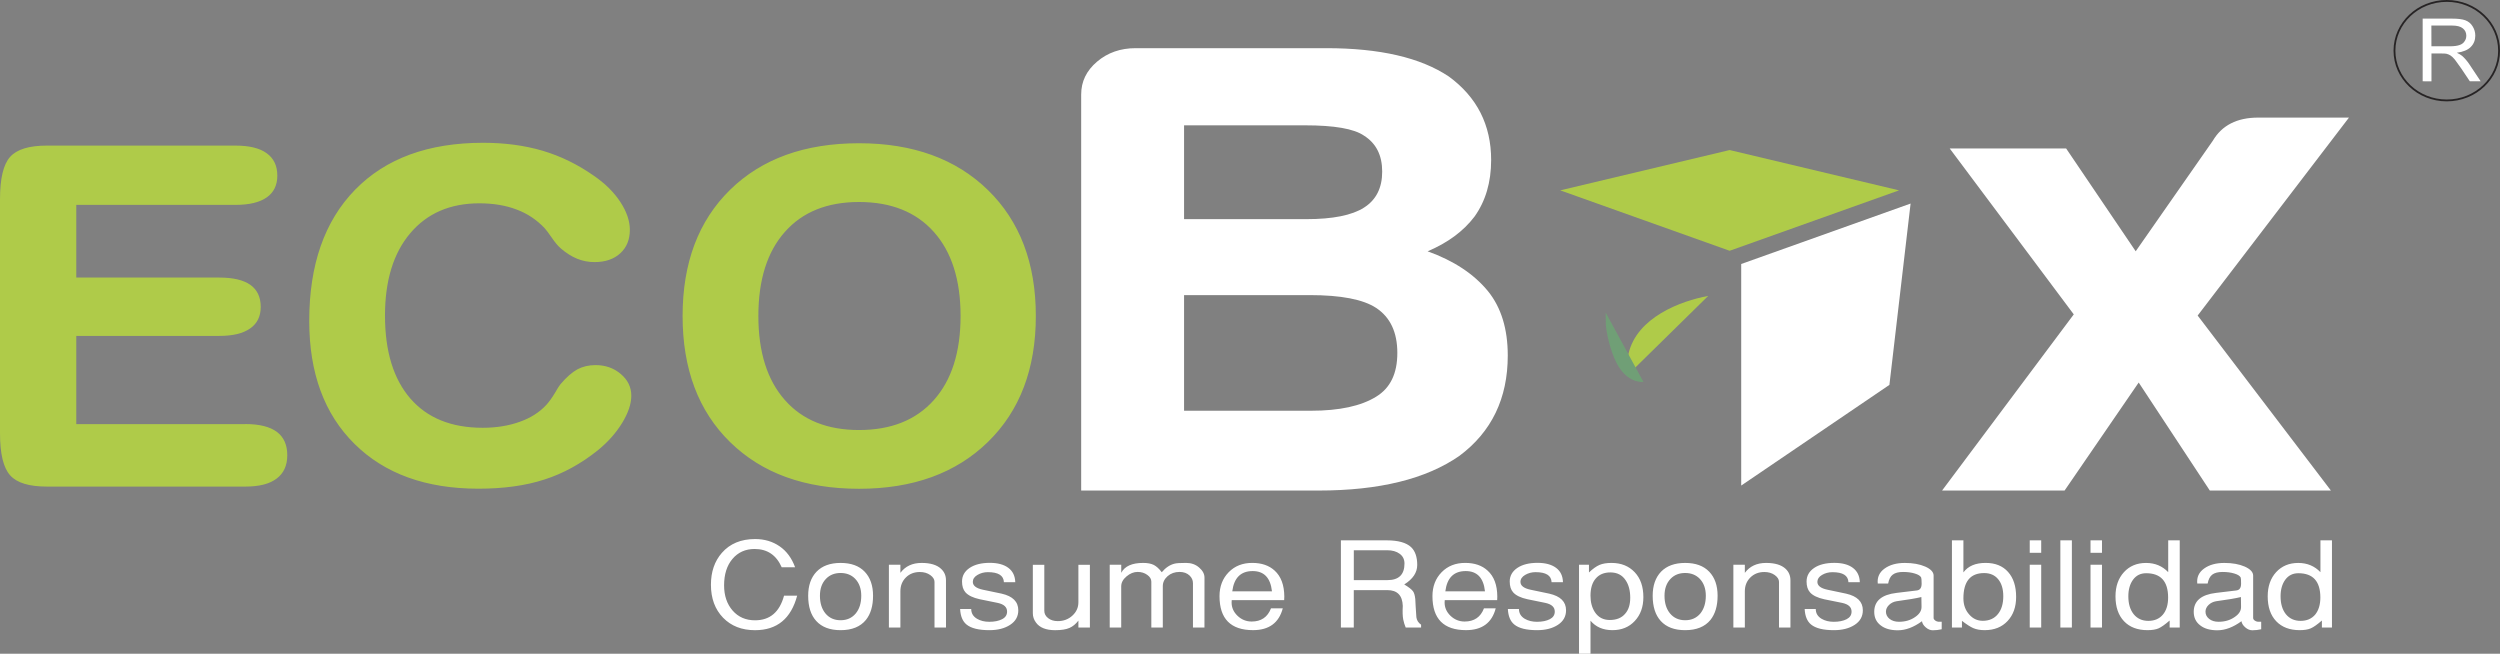 <?xml version="1.0" encoding="utf-8"?>
<!-- Generator: Adobe Illustrator 16.0.0, SVG Export Plug-In . SVG Version: 6.00 Build 0)  -->
<!DOCTYPE svg PUBLIC "-//W3C//DTD SVG 1.1//EN" "http://www.w3.org/Graphics/SVG/1.1/DTD/svg11.dtd">
<svg version="1.1" id="Capa_1" xmlns="http://www.w3.org/2000/svg" xmlns:xlink="http://www.w3.org/1999/xlink" x="0px" y="0px"
	 width="200.074px" height="52.318px" viewBox="0 -0.037 200.074 52.318" enable-background="new 0 -0.037 200.074 52.318"
	 xml:space="preserve">
<rect x="0" y="-0.037" width="200.074" height="52.318" fill="#808080" stroke="none"/>
<g>
	<path fill="#FFFFFF" d="M186.541,39.219h-9.691l-5.691-8.643l-5.93,8.643h-9.805l10.539-14.096l-9.93-13.28h9.318l5.568,8.23
		l6.176-8.853c0.725-1.229,1.934-1.846,3.625-1.846h7.266l-12.109,15.842L186.541,39.219z M94.76,32.834h10.164
		c2.262,0,3.996-0.375,5.207-1.123c1.137-0.693,1.697-1.852,1.697-3.502c0-1.645-0.557-2.85-1.697-3.604
		c-1.041-0.684-2.816-1.025-5.316-1.025H94.76V32.834z M94.76,17.501h9.801c2.098,0,3.637-0.308,4.598-0.922
		c0.973-0.616,1.457-1.58,1.457-2.88c0-1.309-0.484-2.267-1.457-2.881c-0.805-0.554-2.375-0.825-4.719-0.825h-9.68V17.501z
		 M86.526,39.219V7.525c0-1.038,0.422-1.906,1.27-2.627c0.848-0.722,1.88-1.08,3.09-1.08h15.249c4.289,0,7.551,0.755,9.812,2.267
		c2.25,1.642,3.389,3.874,3.389,6.682c0,1.784-0.447,3.294-1.334,4.534c-0.887,1.168-2.137,2.09-3.75,2.774
		c2.098,0.754,3.707,1.817,4.834,3.195c1.053,1.301,1.58,3.015,1.58,5.149c0,3.422-1.289,6.104-3.871,8.027
		c-2.668,1.854-6.418,2.775-11.262,2.775L86.526,39.219L86.526,39.219z"/>
	<path fill="#AFCB49" d="M68.746,11.427c4.313,0,7.752,1.248,10.312,3.74c2.559,2.492,3.839,5.858,3.839,10.084
		c0,4.231-1.28,7.595-3.839,10.087c-2.56,2.496-5.998,3.742-10.312,3.742c-4.336,0-7.774-1.246-10.314-3.734
		c-2.54-2.486-3.804-5.852-3.804-10.095c0-4.25,1.266-7.614,3.804-10.101C60.97,12.669,64.408,11.427,68.746,11.427 M68.746,16.129
		c-2.542,0-4.519,0.796-5.93,2.39c-1.416,1.593-2.124,3.836-2.124,6.732c0,2.888,0.708,5.132,2.124,6.731
		c1.411,1.602,3.388,2.396,5.93,2.396c2.565,0,4.562-0.795,5.99-2.396c1.428-1.6,2.138-3.844,2.138-6.731
		c0-2.882-0.71-5.126-2.138-6.726C73.308,16.925,71.312,16.129,68.746,16.129z M19.636,33.9c1.118,0,1.958,0.211,2.519,0.623
		c0.556,0.418,0.836,1.041,0.836,1.875c0,0.818-0.286,1.443-0.851,1.865c-0.565,0.43-1.394,0.641-2.504,0.641H3.754
		c-1.416,0-2.396-0.293-2.939-0.898C0.27,37.404,0,36.281,0,34.625v-18.71c0-1.67,0.27-2.8,0.816-3.404
		c0.542-0.6,1.523-0.896,2.939-0.896h15.088c1.103,0,1.937,0.201,2.502,0.613c0.564,0.404,0.849,1.004,0.849,1.795
		c0,0.766-0.286,1.346-0.849,1.739c-0.565,0.398-1.399,0.597-2.502,0.597H6.104v5.817h11.45c1.108,0,1.933,0.198,2.482,0.584
		c0.55,0.392,0.83,0.979,0.83,1.771c0,0.75-0.284,1.33-0.851,1.72c-0.565,0.397-1.38,0.594-2.46,0.594H6.104v7.06h13.532V33.9z
		 M24.748,25.646c0-4.489,1.224-7.991,3.67-10.498c2.446-2.506,5.862-3.758,10.248-3.758c1.726,0,3.316,0.212,4.762,0.637
		c1.45,0.432,2.816,1.1,4.116,2.014c0.884,0.607,1.588,1.302,2.098,2.08c0.509,0.777,0.765,1.52,0.765,2.231
		c0,0.786-0.254,1.412-0.765,1.88c-0.51,0.469-1.199,0.706-2.065,0.706c-0.482,0-0.944-0.09-1.38-0.266
		c-0.442-0.178-0.878-0.454-1.307-0.822c-0.222-0.189-0.47-0.479-0.735-0.872c-0.269-0.388-0.462-0.644-0.578-0.766
		c-0.628-0.662-1.374-1.162-2.238-1.482c-0.866-0.33-1.855-0.496-2.97-0.496c-2.344,0-4.188,0.799-5.536,2.393
		c-1.346,1.586-2.022,3.79-2.022,6.586c0,2.867,0.677,5.078,2.028,6.641c1.354,1.562,3.286,2.344,5.784,2.344
		c1.1,0,2.09-0.16,2.968-0.477c0.878-0.309,1.588-0.766,2.138-1.361c0.221-0.248,0.45-0.559,0.671-0.932
		c0.22-0.377,0.367-0.617,0.447-0.707c0.498-0.586,0.958-0.98,1.374-1.207c0.422-0.219,0.898-0.332,1.435-0.332
		c0.798,0,1.474,0.238,2.029,0.715c0.557,0.473,0.839,1.051,0.839,1.725c0,0.67-0.25,1.4-0.738,2.197
		c-0.49,0.797-1.138,1.527-1.95,2.188c-1.34,1.07-2.762,1.852-4.276,2.336c-1.506,0.488-3.264,0.73-5.268,0.73
		c-4.202,0-7.512-1.197-9.924-3.59C25.952,33.096,24.748,29.811,24.748,25.646z"/>
	<polygon fill="#FFFFFF" points="151.209,30.764 139.348,38.822 139.348,21.091 152.904,16.253 	"/>
	<polygon fill="#AFCB49" points="124.865,15.197 138.422,20.033 151.979,15.197 138.422,11.971 	"/>
	<path fill="#AFCB49" d="M136.709,23.643l-6.266,6.156c0,0-0.309-0.664-0.113-1.527C130.998,25.359,134.514,24.047,136.709,23.643"
		/>
	<path fill="#709F76" d="M128.502,24.979l3.023,5.547c0,0-1.051,0.141-1.883-1.064c-0.824-1.205-1.123-3.212-1.129-3.542
		C128.506,25.585,128.502,24.979,128.502,24.979"/>
	<path fill="#FFFFFF" d="M185.697,47.783c0-1.293-0.586-1.945-1.758-1.945c-0.445,0-0.791,0.172-1.047,0.516
		c-0.254,0.346-0.379,0.791-0.379,1.332c0,0.596,0.141,1.07,0.424,1.43c0.291,0.355,0.682,0.535,1.182,0.535
		c0.488,0,0.875-0.166,1.16-0.496C185.553,48.818,185.697,48.363,185.697,47.783 M186.619,50.186h-0.799v-0.564
		c-0.365,0.32-0.66,0.527-0.889,0.627c-0.223,0.098-0.521,0.145-0.887,0.145c-0.799,0-1.43-0.24-1.881-0.715
		c-0.455-0.479-0.68-1.143-0.68-1.992c0-0.799,0.225-1.441,0.674-1.934c0.453-0.492,1.043-0.738,1.77-0.738
		c0.715,0,1.307,0.246,1.777,0.738v-2.547h0.922v6.98H186.619z M179.35,48.521l-0.01-0.777c-0.439,0.105-1.104,0.217-1.988,0.336
		c-0.232,0.039-0.432,0.135-0.6,0.295c-0.164,0.16-0.248,0.34-0.248,0.541c0,0.229,0.1,0.426,0.295,0.578
		c0.193,0.152,0.443,0.229,0.75,0.229c0.492,0,0.918-0.123,1.273-0.369C179.186,49.117,179.361,48.838,179.35,48.521z
		 M180.963,50.322c-0.227,0.053-0.465,0.082-0.711,0.082c-0.199,0-0.387-0.078-0.566-0.234c-0.178-0.156-0.279-0.32-0.301-0.492
		c-0.664,0.484-1.305,0.727-1.93,0.727c-0.574,0-1.037-0.127-1.375-0.395c-0.344-0.262-0.516-0.621-0.516-1.082
		c0-0.871,0.596-1.375,1.785-1.516l1.625-0.195c0.258-0.031,0.379-0.211,0.379-0.547c0-0.277-0.01-0.441-0.031-0.488
		c-0.066-0.129-0.234-0.24-0.508-0.32c-0.277-0.084-0.59-0.125-0.941-0.125c-0.365,0-0.637,0.07-0.828,0.215
		c-0.184,0.141-0.305,0.379-0.367,0.711h-0.832c-0.051-0.5,0.129-0.898,0.547-1.199s0.957-0.449,1.621-0.449
		c0.645,0,1.188,0.098,1.635,0.293c0.443,0.199,0.67,0.441,0.67,0.717v3.396c0,0.07,0.035,0.133,0.113,0.195
		s0.162,0.094,0.258,0.105c0.07,0.006,0.162,0.006,0.273,0V50.322L180.963,50.322z M173.514,47.783c0-1.293-0.586-1.945-1.758-1.945
		c-0.443,0-0.793,0.172-1.047,0.516c-0.254,0.346-0.379,0.791-0.379,1.332c0,0.596,0.141,1.07,0.426,1.43
		c0.289,0.355,0.676,0.535,1.18,0.535c0.486,0,0.875-0.166,1.156-0.496C173.373,48.822,173.514,48.363,173.514,47.783z
		 M174.436,50.186h-0.801v-0.564c-0.367,0.32-0.66,0.527-0.883,0.627c-0.223,0.098-0.527,0.145-0.887,0.145
		c-0.801,0-1.434-0.24-1.881-0.715c-0.455-0.479-0.682-1.143-0.682-1.992c0-0.799,0.227-1.441,0.676-1.934s1.039-0.738,1.77-0.738
		c0.715,0,1.305,0.246,1.773,0.738v-2.547h0.922v6.98H174.436z M168.221,50.186h-0.918v-5.027h0.918V50.186z M168.221,44.203h-0.918
		v-0.998h0.918V44.203z M165.811,50.186h-0.922v-6.98h0.922V50.186z M163.357,50.186h-0.918v-5.027h0.918V50.186z M163.357,44.203
		h-0.918v-0.998h0.918V44.203z M160.322,47.674c0-0.57-0.137-1.025-0.406-1.352c-0.27-0.332-0.645-0.496-1.125-0.496
		c-1.107,0-1.66,0.676-1.66,2.023c0,0.521,0.16,0.957,0.471,1.299c0.291,0.332,0.65,0.498,1.08,0.498
		c0.523,0,0.934-0.186,1.223-0.555C160.184,48.74,160.322,48.268,160.322,47.674z M161.35,47.734c0,0.797-0.227,1.439-0.684,1.928
		s-1.068,0.732-1.834,0.732c-0.354,0-0.654-0.053-0.91-0.162c-0.225-0.098-0.529-0.291-0.908-0.584v0.537h-0.801v-6.979h0.918v2.566
		c0.377-0.51,0.967-0.76,1.781-0.76c0.766,0,1.367,0.242,1.793,0.723C161.135,46.217,161.35,46.883,161.35,47.734z M153.779,48.521
		l-0.012-0.777c-0.441,0.105-1.102,0.217-1.988,0.336c-0.234,0.039-0.434,0.135-0.598,0.295c-0.166,0.16-0.25,0.34-0.25,0.541
		c0,0.229,0.102,0.426,0.293,0.578c0.197,0.152,0.445,0.229,0.75,0.229c0.496,0,0.918-0.123,1.277-0.369
		C153.611,49.117,153.787,48.838,153.779,48.521z M155.393,50.322c-0.229,0.053-0.467,0.082-0.713,0.082
		c-0.197,0-0.385-0.078-0.564-0.234s-0.281-0.32-0.299-0.492c-0.664,0.484-1.307,0.727-1.932,0.727
		c-0.578,0-1.037-0.127-1.377-0.395c-0.344-0.262-0.514-0.621-0.514-1.082c0-0.871,0.594-1.375,1.789-1.516l1.621-0.195
		c0.256-0.031,0.383-0.211,0.383-0.547c0-0.277-0.016-0.441-0.037-0.488c-0.064-0.129-0.234-0.24-0.508-0.32
		c-0.275-0.084-0.586-0.125-0.943-0.125c-0.363,0-0.635,0.07-0.824,0.215c-0.188,0.141-0.305,0.379-0.367,0.711h-0.832
		c-0.051-0.5,0.129-0.898,0.547-1.199s0.957-0.449,1.621-0.449c0.645,0,1.188,0.098,1.633,0.293
		c0.443,0.195,0.668,0.441,0.668,0.717v3.396c0,0.07,0.039,0.133,0.117,0.195c0.074,0.055,0.16,0.094,0.258,0.105
		c0.07,0.006,0.164,0.006,0.273,0V50.322L155.393,50.322z M149.082,48.805c0,0.492-0.217,0.881-0.652,1.164
		s-0.986,0.426-1.658,0.426c-0.855,0-1.465-0.15-1.832-0.451c-0.312-0.254-0.484-0.668-0.514-1.244h0.889
		c0,0.34,0.152,0.6,0.469,0.787c0.27,0.158,0.594,0.238,0.971,0.238c0.418,0,0.76-0.07,1.029-0.207
		c0.266-0.139,0.396-0.34,0.396-0.609c0-0.359-0.248-0.586-0.744-0.695L146,47.924c-0.541-0.119-0.924-0.303-1.148-0.557
		c-0.184-0.209-0.273-0.498-0.273-0.865c0-0.455,0.205-0.812,0.605-1.086c0.406-0.273,0.947-0.406,1.619-0.406
		c0.627,0,1.125,0.131,1.48,0.398c0.355,0.266,0.543,0.646,0.557,1.15h-0.91c-0.023-0.541-0.449-0.803-1.281-0.803
		c-0.307,0-0.588,0.074-0.832,0.219c-0.25,0.146-0.373,0.332-0.373,0.557c0,0.303,0.27,0.516,0.807,0.627l1.49,0.314
		C148.635,47.674,149.082,48.117,149.082,48.805z M143.295,50.186h-0.922v-3.658c0-0.197-0.115-0.379-0.34-0.543
		c-0.227-0.162-0.5-0.244-0.832-0.244c-0.455,0-0.824,0.145-1.121,0.438c-0.293,0.293-0.441,0.656-0.441,1.109v2.898h-0.918v-5.027
		h0.918v0.648c0.395-0.529,0.961-0.793,1.703-0.793c0.703,0,1.219,0.156,1.557,0.469c0.26,0.244,0.389,0.549,0.389,0.922v3.781
		H143.295L143.295,50.186z M136.516,47.639c0-0.566-0.164-1.023-0.49-1.361c-0.301-0.307-0.691-0.459-1.164-0.459
		c-0.477,0-0.861,0.152-1.16,0.459c-0.328,0.338-0.492,0.791-0.492,1.361c0,0.59,0.148,1.066,0.449,1.426
		c0.297,0.355,0.707,0.535,1.207,0.535c0.504,0,0.904-0.18,1.207-0.535C136.365,48.707,136.516,48.229,136.516,47.639z
		 M137.459,47.639c0,0.816-0.193,1.461-0.57,1.934c-0.445,0.547-1.123,0.822-2.027,0.822c-0.857,0-1.504-0.244-1.953-0.736
		c-0.43-0.473-0.646-1.145-0.646-2.02c0-0.816,0.227-1.461,0.672-1.926c0.455-0.465,1.096-0.699,1.928-0.699s1.471,0.23,1.922,0.699
		C137.232,46.178,137.459,46.822,137.459,47.639z M130.467,47.799c0-0.574-0.125-1.039-0.365-1.395
		c-0.277-0.424-0.686-0.631-1.221-0.631c-0.5,0-0.891,0.158-1.172,0.486c-0.285,0.324-0.422,0.789-0.422,1.379
		c0,0.523,0.119,0.957,0.348,1.311c0.279,0.422,0.676,0.631,1.193,0.631c0.541,0,0.947-0.164,1.232-0.5
		C130.33,48.777,130.467,48.35,130.467,47.799z M131.518,47.752c0,0.783-0.227,1.414-0.686,1.906
		c-0.455,0.492-1.053,0.736-1.791,0.736c-0.746,0-1.328-0.252-1.754-0.756v2.643h-0.918v-7.123h0.795v0.621
		c0.303-0.293,0.588-0.494,0.842-0.605c0.258-0.109,0.578-0.16,0.961-0.16c0.771,0,1.383,0.246,1.852,0.738
		S131.518,46.908,131.518,47.752z M125.33,48.805c0,0.492-0.219,0.881-0.652,1.164s-0.988,0.426-1.66,0.426
		c-0.855,0-1.465-0.15-1.828-0.451c-0.316-0.254-0.488-0.668-0.516-1.244h0.887c0,0.34,0.156,0.6,0.469,0.787
		c0.273,0.158,0.598,0.238,0.973,0.238c0.418,0,0.758-0.07,1.027-0.207c0.266-0.137,0.398-0.34,0.398-0.609
		c0-0.359-0.25-0.586-0.746-0.695l-1.434-0.293c-0.543-0.117-0.926-0.301-1.152-0.555c-0.184-0.207-0.273-0.498-0.273-0.867
		c0-0.453,0.207-0.812,0.609-1.086c0.404-0.271,0.945-0.406,1.617-0.406c0.625,0,1.123,0.133,1.48,0.398
		c0.359,0.266,0.541,0.648,0.555,1.152h-0.91c-0.021-0.539-0.449-0.805-1.285-0.805c-0.301,0-0.582,0.074-0.832,0.221
		s-0.375,0.332-0.375,0.557c0,0.305,0.273,0.516,0.812,0.629l1.488,0.312C124.885,47.674,125.33,48.117,125.33,48.805z
		 M118.842,47.285c-0.117-1.08-0.629-1.619-1.543-1.619c-0.949,0-1.492,0.539-1.629,1.619H118.842z M119.828,47.697
		c0,0.121-0.004,0.219-0.01,0.293h-4.195c-0.008,0.045-0.012,0.109-0.012,0.191c0,0.402,0.156,0.76,0.473,1.066
		c0.318,0.303,0.699,0.457,1.129,0.457c0.762,0,1.281-0.352,1.547-1.055h0.941c-0.303,1.164-1.098,1.744-2.375,1.744
		c-1.793,0-2.688-0.908-2.688-2.721c0-0.777,0.246-1.414,0.734-1.914s1.121-0.746,1.885-0.746c0.752,0,1.354,0.207,1.795,0.617
		C119.566,46.092,119.822,46.783,119.828,47.697z M112.4,45.061c0-0.332-0.129-0.592-0.385-0.779
		c-0.256-0.189-0.588-0.283-0.996-0.283h-2.674v2.391h2.684C111.943,46.393,112.4,45.949,112.4,45.061z M113.736,50.186h-1.238
		c-0.088-0.209-0.154-0.422-0.199-0.65c-0.049-0.256-0.061-0.619-0.035-1.082c-0.029-0.844-0.441-1.264-1.234-1.264h-2.688v2.996
		h-1.031v-6.98h3.656c0.922,0,1.574,0.182,1.961,0.543c0.328,0.311,0.492,0.791,0.492,1.426c0,0.611-0.346,1.127-1.039,1.561
		c0.363,0.219,0.602,0.402,0.707,0.555c0.088,0.123,0.145,0.328,0.176,0.613c0.012,0.293,0.039,0.783,0.088,1.459
		c0.033,0.238,0.152,0.441,0.377,0.594v0.227h0.008V50.186z M101.795,47.285c-0.121-1.08-0.631-1.619-1.545-1.619
		c-0.948,0-1.494,0.539-1.632,1.619H101.795z M102.783,47.697c0,0.121-0.004,0.219-0.012,0.293h-4.197
		c-0.008,0.045-0.01,0.109-0.01,0.191c0,0.402,0.155,0.76,0.476,1.066c0.316,0.303,0.696,0.457,1.132,0.457
		c0.758,0,1.275-0.352,1.545-1.055h0.943c-0.309,1.164-1.104,1.744-2.378,1.744c-1.79,0-2.685-0.908-2.685-2.721
		c0-0.777,0.246-1.414,0.734-1.914s1.118-0.746,1.882-0.746c0.754,0,1.353,0.207,1.798,0.617
		C102.518,46.092,102.775,46.783,102.783,47.697z M96.392,50.186h-0.92v-3.553c0-0.229-0.088-0.43-0.264-0.604
		c-0.206-0.199-0.476-0.295-0.81-0.295c-0.381,0-0.698,0.115-0.954,0.338c-0.256,0.229-0.385,0.494-0.385,0.801v3.312h-0.918v-3.668
		c0-0.211-0.109-0.396-0.33-0.549c-0.218-0.158-0.474-0.234-0.768-0.234c-0.306,0-0.602,0.119-0.886,0.357s-0.426,0.504-0.426,0.795
		v3.299H88.81v-5.027h0.923v0.646c0.277-0.529,0.861-0.791,1.75-0.791c0.352,0,0.634,0.053,0.852,0.16
		c0.214,0.113,0.43,0.303,0.64,0.586c0.307-0.365,0.648-0.594,1.028-0.688c0.156-0.041,0.46-0.059,0.922-0.059
		c0.41,0,0.758,0.123,1.042,0.371c0.286,0.246,0.428,0.514,0.428,0.807L96.392,50.186L96.392,50.186z M87.224,50.186h-0.92v-0.555
		c-0.218,0.281-0.456,0.473-0.712,0.584c-0.275,0.123-0.66,0.182-1.149,0.182c-0.73,0-1.242-0.205-1.534-0.611
		c-0.168-0.225-0.252-0.473-0.252-0.748v-3.875h0.918v3.684c0,0.23,0.104,0.428,0.308,0.586c0.206,0.16,0.46,0.238,0.769,0.238
		c0.46,0,0.852-0.146,1.172-0.441c0.319-0.293,0.479-0.648,0.479-1.07v-2.996h0.92L87.224,50.186L87.224,50.186z M81.494,48.805
		c0,0.492-0.218,0.881-0.654,1.164c-0.432,0.283-0.986,0.426-1.658,0.426c-0.855,0-1.464-0.15-1.83-0.451
		c-0.313-0.254-0.485-0.668-0.514-1.244h0.888c0,0.34,0.156,0.6,0.471,0.787c0.27,0.158,0.594,0.238,0.974,0.238
		c0.416,0,0.758-0.07,1.024-0.207c0.268-0.137,0.401-0.34,0.401-0.609c0-0.359-0.248-0.586-0.746-0.695l-1.436-0.293
		c-0.54-0.117-0.922-0.301-1.15-0.555c-0.184-0.207-0.273-0.498-0.273-0.867c0-0.453,0.204-0.812,0.607-1.086
		c0.406-0.271,0.944-0.406,1.616-0.406c0.628,0,1.122,0.133,1.48,0.398c0.357,0.266,0.542,0.648,0.558,1.152h-0.91
		c-0.021-0.539-0.45-0.805-1.282-0.805c-0.306,0-0.584,0.074-0.832,0.221c-0.25,0.146-0.374,0.332-0.374,0.557
		c0,0.305,0.272,0.516,0.812,0.629l1.49,0.312C81.048,47.674,81.494,48.117,81.494,48.805z M75.708,50.186h-0.92v-3.658
		c0-0.197-0.112-0.379-0.34-0.543c-0.227-0.162-0.504-0.244-0.834-0.244c-0.452,0-0.826,0.145-1.118,0.438s-0.438,0.656-0.438,1.109
		v2.898h-0.92v-5.027h0.92v0.648c0.395-0.529,0.96-0.793,1.698-0.793c0.702,0,1.22,0.156,1.554,0.469
		c0.265,0.244,0.396,0.549,0.396,0.922L75.708,50.186L75.708,50.186z M68.926,47.639c0-0.566-0.164-1.023-0.492-1.361
		c-0.3-0.307-0.688-0.459-1.164-0.459c-0.474,0-0.859,0.152-1.159,0.459c-0.33,0.338-0.492,0.791-0.492,1.361
		c0,0.59,0.149,1.066,0.448,1.426c0.3,0.355,0.701,0.535,1.203,0.535c0.507,0,0.906-0.18,1.208-0.535
		C68.778,48.707,68.926,48.229,68.926,47.639z M69.87,47.639c0,0.816-0.19,1.461-0.57,1.934c-0.446,0.547-1.122,0.822-2.027,0.822
		c-0.853,0-1.503-0.244-1.95-0.736c-0.431-0.473-0.645-1.145-0.645-2.02c0-0.816,0.225-1.461,0.672-1.926
		c0.45-0.465,1.091-0.699,1.923-0.699c0.834,0,1.474,0.23,1.924,0.699C69.644,46.178,69.87,46.822,69.87,47.639z M63.798,47.629
		c-0.49,1.844-1.614,2.768-3.374,2.768c-1.06,0-1.912-0.334-2.558-1c-0.646-0.668-0.97-1.547-0.97-2.637
		c0-1.035,0.292-1.885,0.876-2.553c0.642-0.734,1.529-1.104,2.661-1.104c0.746,0,1.396,0.193,1.956,0.578
		c0.559,0.383,0.975,0.947,1.244,1.682H62.56c-0.43-0.977-1.153-1.465-2.17-1.465c-0.735,0-1.328,0.268-1.773,0.797
		c-0.444,0.527-0.668,1.229-0.668,2.113c0,0.824,0.228,1.498,0.684,2.021c0.456,0.52,1.054,0.777,1.792,0.777
		c1.192,0,1.964-0.656,2.322-1.971h1.052V47.629z"/>
	
		<ellipse fill="none" stroke="#262324" stroke-width="0.148" stroke-miterlimit="22.926" cx="195.814" cy="4.019" rx="4.186" ry="3.982"/>
	<path fill="#FFFFFF" d="M194.586,3.667h1.496c0.322,0,0.566-0.036,0.75-0.099c0.178-0.056,0.318-0.159,0.406-0.3
		c0.096-0.132,0.139-0.288,0.139-0.447c0-0.238-0.09-0.435-0.27-0.582c-0.184-0.154-0.469-0.23-0.859-0.23h-1.666L194.586,3.667
		L194.586,3.667z M193.885,6.469V1.453h2.336c0.473,0,0.832,0.042,1.074,0.132c0.246,0.092,0.443,0.252,0.582,0.476
		c0.148,0.232,0.219,0.484,0.219,0.756c0,0.356-0.117,0.66-0.361,0.904c-0.24,0.242-0.615,0.395-1.115,0.464
		c0.184,0.084,0.324,0.168,0.422,0.25c0.201,0.177,0.395,0.4,0.574,0.666l0.91,1.368h-0.867l-0.699-1.044
		c-0.209-0.3-0.375-0.532-0.5-0.692c-0.133-0.161-0.254-0.273-0.359-0.336c-0.1-0.063-0.211-0.105-0.32-0.132
		c-0.074-0.014-0.207-0.021-0.381-0.021h-0.811v2.228L193.885,6.469L193.885,6.469z"/>
</g>
</svg>
